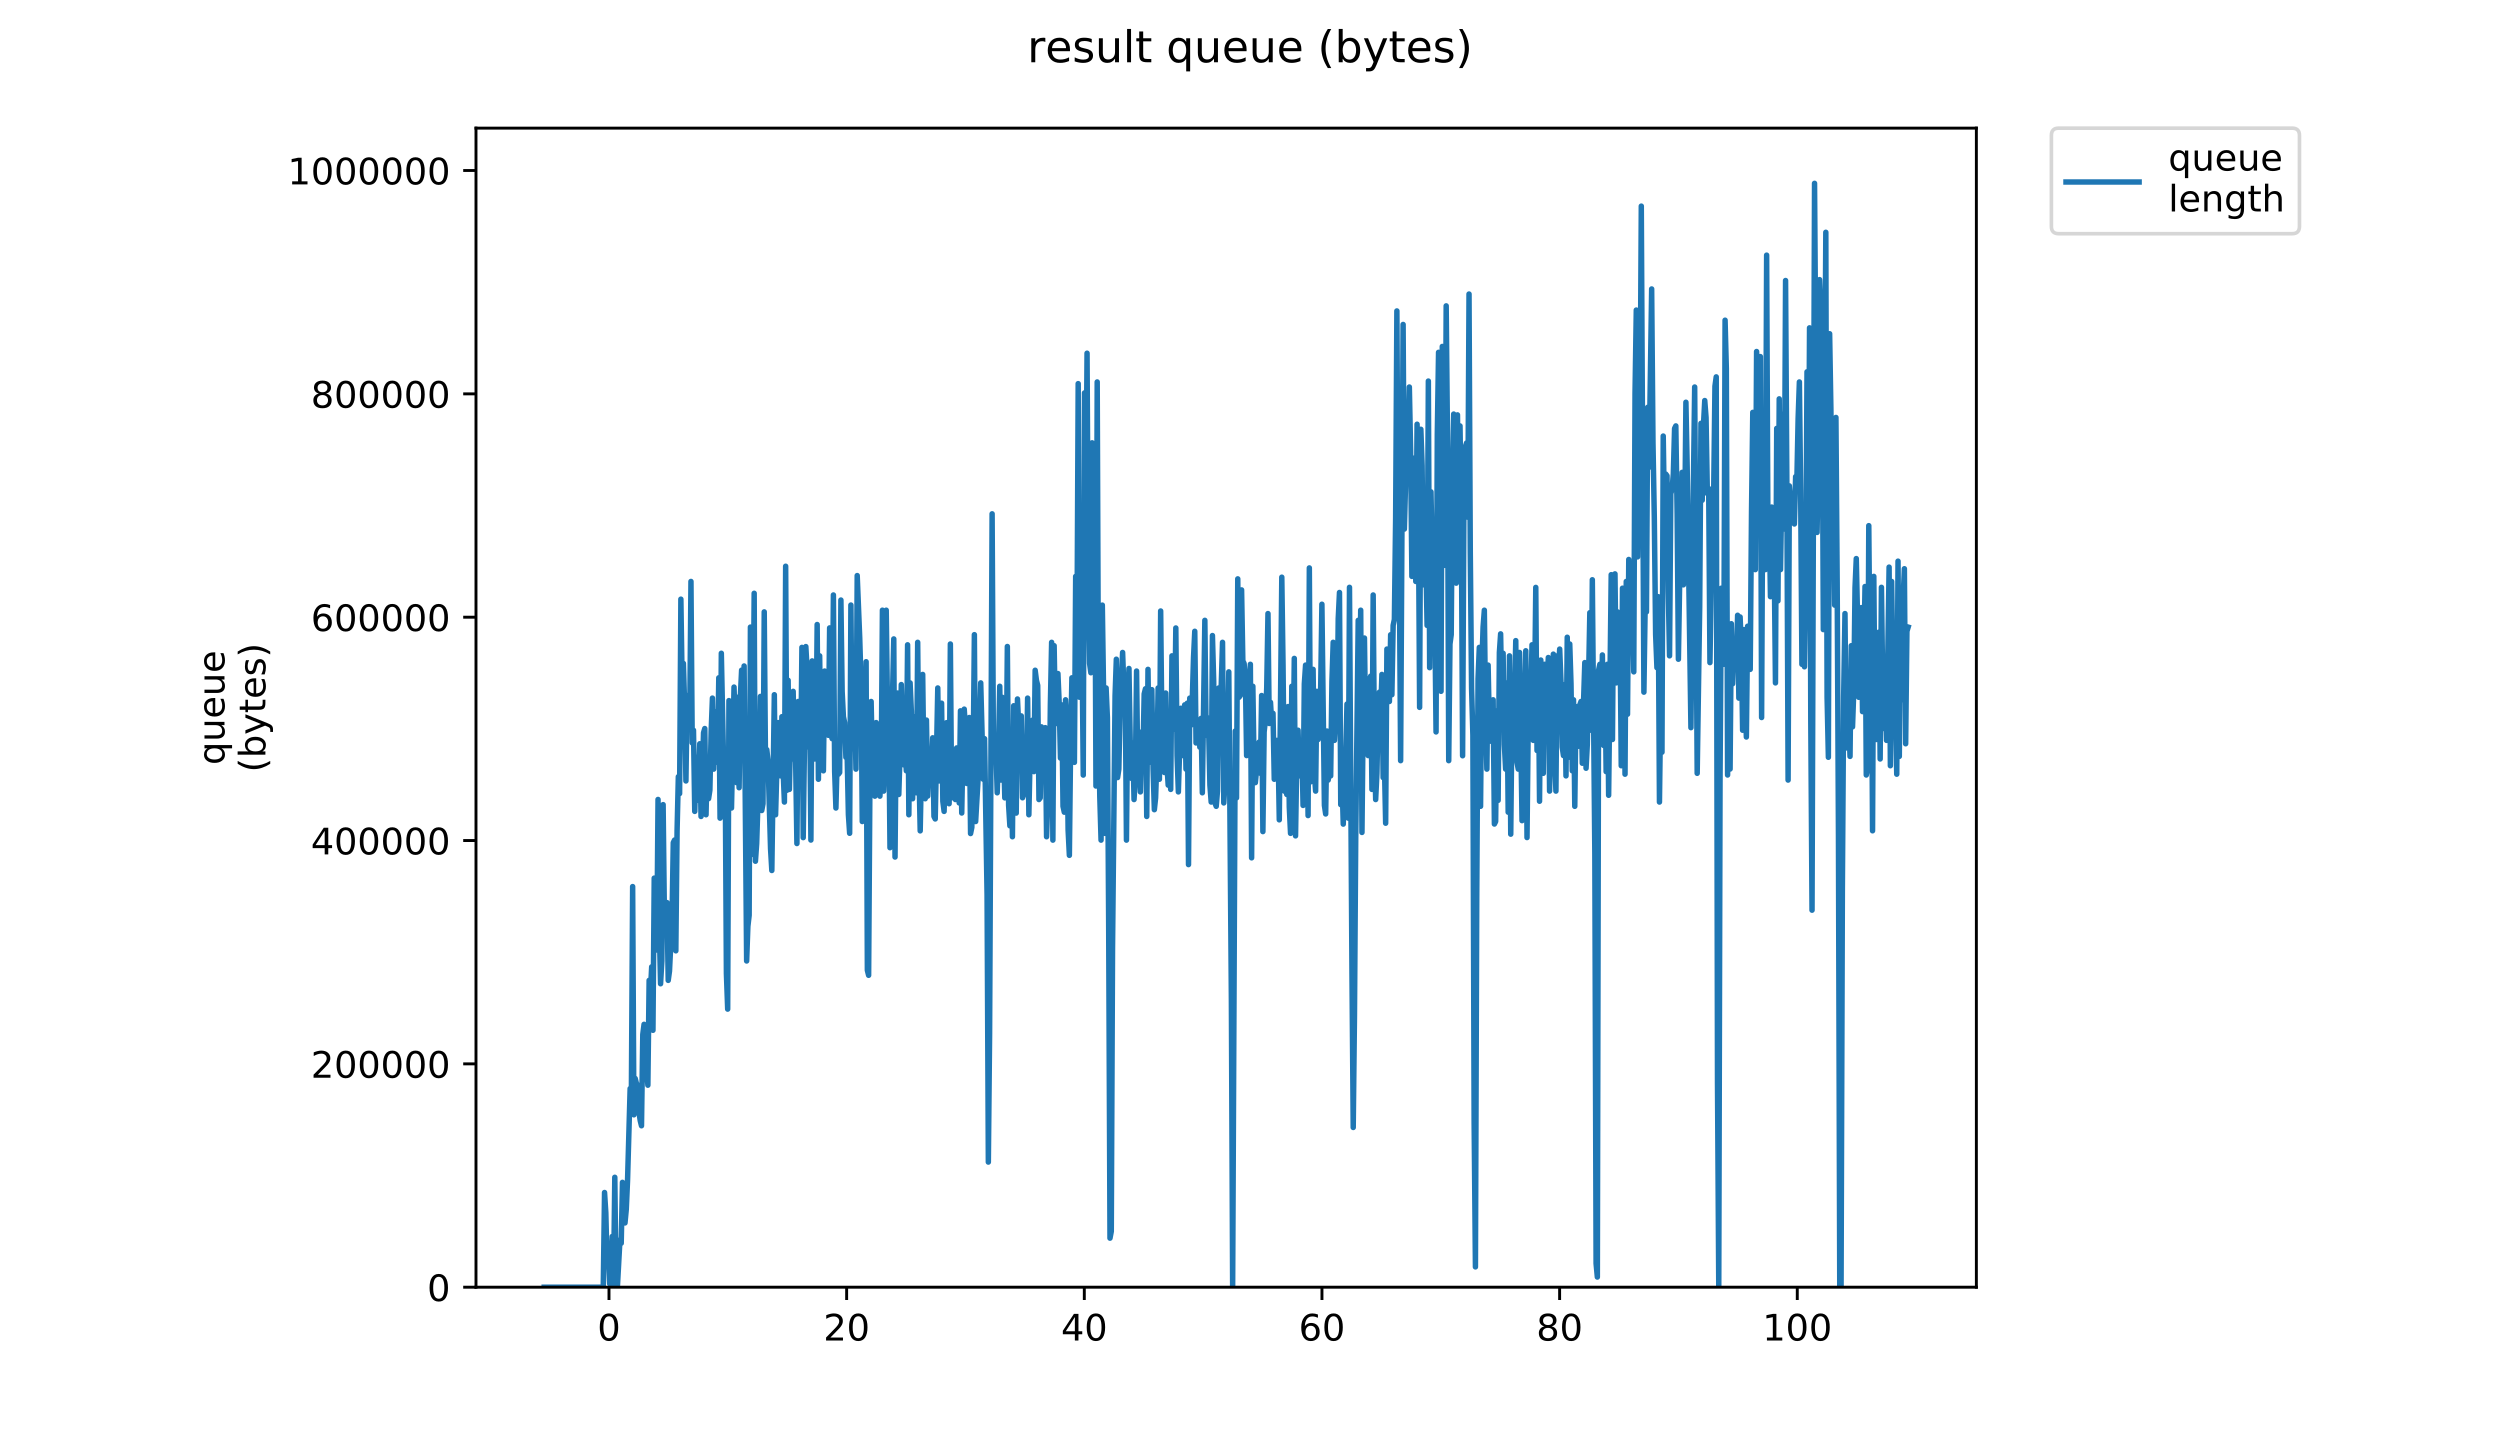 <?xml version="1.0" encoding="utf-8" standalone="no"?>
<!DOCTYPE svg PUBLIC "-//W3C//DTD SVG 1.1//EN"
  "http://www.w3.org/Graphics/SVG/1.1/DTD/svg11.dtd">
<!-- Created with matplotlib (https://matplotlib.org/) -->
<svg height="396pt" version="1.1" viewBox="0 0 684 396" width="684pt" xmlns="http://www.w3.org/2000/svg" xmlns:xlink="http://www.w3.org/1999/xlink">
 <defs>
  <style type="text/css">
*{stroke-linecap:butt;stroke-linejoin:round;}
  </style>
 </defs>
 <g id="figure_1">
  <g id="patch_1">
   <path d="M 0 396 
L 684 396 
L 684 0 
L 0 0 
z
" style="fill:#ffffff;"/>
  </g>
  <g id="axes_1">
   <g id="patch_2">
    <path d="M 130.23 352.174 
L 540.734 352.174 
L 540.734 35.062 
L 130.23 35.062 
z
" style="fill:#ffffff;"/>
   </g>
   <g id="matplotlib.axis_1">
    <g id="xtick_1">
     <g id="line2d_1">
      <defs>
       <path d="M 0 0 
L 0 3.5 
" id="mafcf47f45e" style="stroke:#000000;stroke-width:0.8;"/>
      </defs>
      <g>
       <use style="stroke:#000000;stroke-width:0.8;" x="166.619" xlink:href="#mafcf47f45e" y="352.174"/>
      </g>
     </g>
     <g id="text_1">
      <!-- 0 -->
      <defs>
       <path d="M 31.781 66.406 
Q 24.172 66.406 20.328 58.906 
Q 16.5 51.422 16.5 36.375 
Q 16.5 21.391 20.328 13.891 
Q 24.172 6.391 31.781 6.391 
Q 39.453 6.391 43.281 13.891 
Q 47.125 21.391 47.125 36.375 
Q 47.125 51.422 43.281 58.906 
Q 39.453 66.406 31.781 66.406 
z
M 31.781 74.219 
Q 44.047 74.219 50.516 64.516 
Q 56.984 54.828 56.984 36.375 
Q 56.984 17.969 50.516 8.266 
Q 44.047 -1.422 31.781 -1.422 
Q 19.531 -1.422 13.062 8.266 
Q 6.594 17.969 6.594 36.375 
Q 6.594 54.828 13.062 64.516 
Q 19.531 74.219 31.781 74.219 
z
" id="DejaVuSans-48"/>
      </defs>
      <g transform="translate(163.438 366.773)scale(0.1 -0.1)">
       <use xlink:href="#DejaVuSans-48"/>
      </g>
     </g>
    </g>
    <g id="xtick_2">
     <g id="line2d_2">
      <g>
       <use style="stroke:#000000;stroke-width:0.8;" x="231.642" xlink:href="#mafcf47f45e" y="352.174"/>
      </g>
     </g>
     <g id="text_2">
      <!-- 20 -->
      <defs>
       <path d="M 19.188 8.297 
L 53.609 8.297 
L 53.609 0 
L 7.328 0 
L 7.328 8.297 
Q 12.938 14.109 22.625 23.891 
Q 32.328 33.688 34.812 36.531 
Q 39.547 41.844 41.422 45.531 
Q 43.312 49.219 43.312 52.781 
Q 43.312 58.594 39.234 62.25 
Q 35.156 65.922 28.609 65.922 
Q 23.969 65.922 18.812 64.312 
Q 13.672 62.703 7.812 59.422 
L 7.812 69.391 
Q 13.766 71.781 18.938 73 
Q 24.125 74.219 28.422 74.219 
Q 39.75 74.219 46.484 68.547 
Q 53.219 62.891 53.219 53.422 
Q 53.219 48.922 51.531 44.891 
Q 49.859 40.875 45.406 35.406 
Q 44.188 33.984 37.641 27.219 
Q 31.109 20.453 19.188 8.297 
z
" id="DejaVuSans-50"/>
      </defs>
      <g transform="translate(225.28 366.773)scale(0.1 -0.1)">
       <use xlink:href="#DejaVuSans-50"/>
       <use x="63.623" xlink:href="#DejaVuSans-48"/>
      </g>
     </g>
    </g>
    <g id="xtick_3">
     <g id="line2d_3">
      <g>
       <use style="stroke:#000000;stroke-width:0.8;" x="296.666" xlink:href="#mafcf47f45e" y="352.174"/>
      </g>
     </g>
     <g id="text_3">
      <!-- 40 -->
      <defs>
       <path d="M 37.797 64.312 
L 12.891 25.391 
L 37.797 25.391 
z
M 35.203 72.906 
L 47.609 72.906 
L 47.609 25.391 
L 58.016 25.391 
L 58.016 17.188 
L 47.609 17.188 
L 47.609 0 
L 37.797 0 
L 37.797 17.188 
L 4.891 17.188 
L 4.891 26.703 
z
" id="DejaVuSans-52"/>
      </defs>
      <g transform="translate(290.303 366.773)scale(0.1 -0.1)">
       <use xlink:href="#DejaVuSans-52"/>
       <use x="63.623" xlink:href="#DejaVuSans-48"/>
      </g>
     </g>
    </g>
    <g id="xtick_4">
     <g id="line2d_4">
      <g>
       <use style="stroke:#000000;stroke-width:0.8;" x="361.689" xlink:href="#mafcf47f45e" y="352.174"/>
      </g>
     </g>
     <g id="text_4">
      <!-- 60 -->
      <defs>
       <path d="M 33.016 40.375 
Q 26.375 40.375 22.484 35.828 
Q 18.609 31.297 18.609 23.391 
Q 18.609 15.531 22.484 10.953 
Q 26.375 6.391 33.016 6.391 
Q 39.656 6.391 43.531 10.953 
Q 47.406 15.531 47.406 23.391 
Q 47.406 31.297 43.531 35.828 
Q 39.656 40.375 33.016 40.375 
z
M 52.594 71.297 
L 52.594 62.312 
Q 48.875 64.062 45.094 64.984 
Q 41.312 65.922 37.594 65.922 
Q 27.828 65.922 22.672 59.328 
Q 17.531 52.734 16.797 39.406 
Q 19.672 43.656 24.016 45.922 
Q 28.375 48.188 33.594 48.188 
Q 44.578 48.188 50.953 41.516 
Q 57.328 34.859 57.328 23.391 
Q 57.328 12.156 50.688 5.359 
Q 44.047 -1.422 33.016 -1.422 
Q 20.359 -1.422 13.672 8.266 
Q 6.984 17.969 6.984 36.375 
Q 6.984 53.656 15.188 63.938 
Q 23.391 74.219 37.203 74.219 
Q 40.922 74.219 44.703 73.484 
Q 48.484 72.75 52.594 71.297 
z
" id="DejaVuSans-54"/>
      </defs>
      <g transform="translate(355.326 366.773)scale(0.1 -0.1)">
       <use xlink:href="#DejaVuSans-54"/>
       <use x="63.623" xlink:href="#DejaVuSans-48"/>
      </g>
     </g>
    </g>
    <g id="xtick_5">
     <g id="line2d_5">
      <g>
       <use style="stroke:#000000;stroke-width:0.8;" x="426.712" xlink:href="#mafcf47f45e" y="352.174"/>
      </g>
     </g>
     <g id="text_5">
      <!-- 80 -->
      <defs>
       <path d="M 31.781 34.625 
Q 24.75 34.625 20.719 30.859 
Q 16.703 27.094 16.703 20.516 
Q 16.703 13.922 20.719 10.156 
Q 24.75 6.391 31.781 6.391 
Q 38.812 6.391 42.859 10.172 
Q 46.922 13.969 46.922 20.516 
Q 46.922 27.094 42.891 30.859 
Q 38.875 34.625 31.781 34.625 
z
M 21.922 38.812 
Q 15.578 40.375 12.031 44.719 
Q 8.5 49.078 8.5 55.328 
Q 8.5 64.062 14.719 69.141 
Q 20.953 74.219 31.781 74.219 
Q 42.672 74.219 48.875 69.141 
Q 55.078 64.062 55.078 55.328 
Q 55.078 49.078 51.531 44.719 
Q 48 40.375 41.703 38.812 
Q 48.828 37.156 52.797 32.312 
Q 56.781 27.484 56.781 20.516 
Q 56.781 9.906 50.312 4.234 
Q 43.844 -1.422 31.781 -1.422 
Q 19.734 -1.422 13.25 4.234 
Q 6.781 9.906 6.781 20.516 
Q 6.781 27.484 10.781 32.312 
Q 14.797 37.156 21.922 38.812 
z
M 18.312 54.391 
Q 18.312 48.734 21.844 45.562 
Q 25.391 42.391 31.781 42.391 
Q 38.141 42.391 41.719 45.562 
Q 45.312 48.734 45.312 54.391 
Q 45.312 60.062 41.719 63.234 
Q 38.141 66.406 31.781 66.406 
Q 25.391 66.406 21.844 63.234 
Q 18.312 60.062 18.312 54.391 
z
" id="DejaVuSans-56"/>
      </defs>
      <g transform="translate(420.35 366.773)scale(0.1 -0.1)">
       <use xlink:href="#DejaVuSans-56"/>
       <use x="63.623" xlink:href="#DejaVuSans-48"/>
      </g>
     </g>
    </g>
    <g id="xtick_6">
     <g id="line2d_6">
      <g>
       <use style="stroke:#000000;stroke-width:0.8;" x="491.735" xlink:href="#mafcf47f45e" y="352.174"/>
      </g>
     </g>
     <g id="text_6">
      <!-- 100 -->
      <defs>
       <path d="M 12.406 8.297 
L 28.516 8.297 
L 28.516 63.922 
L 10.984 60.406 
L 10.984 69.391 
L 28.422 72.906 
L 38.281 72.906 
L 38.281 8.297 
L 54.391 8.297 
L 54.391 0 
L 12.406 0 
z
" id="DejaVuSans-49"/>
      </defs>
      <g transform="translate(482.192 366.773)scale(0.1 -0.1)">
       <use xlink:href="#DejaVuSans-49"/>
       <use x="63.623" xlink:href="#DejaVuSans-48"/>
       <use x="127.246" xlink:href="#DejaVuSans-48"/>
      </g>
     </g>
    </g>
   </g>
   <g id="matplotlib.axis_2">
    <g id="ytick_1">
     <g id="line2d_7">
      <defs>
       <path d="M 0 0 
L -3.5 0 
" id="m281343044e" style="stroke:#000000;stroke-width:0.8;"/>
      </defs>
      <g>
       <use style="stroke:#000000;stroke-width:0.8;" x="130.23" xlink:href="#m281343044e" y="352.174"/>
      </g>
     </g>
     <g id="text_7">
      <!-- 0 -->
      <g transform="translate(116.868 355.973)scale(0.1 -0.1)">
       <use xlink:href="#DejaVuSans-48"/>
      </g>
     </g>
    </g>
    <g id="ytick_2">
     <g id="line2d_8">
      <g>
       <use style="stroke:#000000;stroke-width:0.8;" x="130.23" xlink:href="#m281343044e" y="291.069"/>
      </g>
     </g>
     <g id="text_8">
      <!-- 200000 -->
      <g transform="translate(85.055 294.869)scale(0.1 -0.1)">
       <use xlink:href="#DejaVuSans-50"/>
       <use x="63.623" xlink:href="#DejaVuSans-48"/>
       <use x="127.246" xlink:href="#DejaVuSans-48"/>
       <use x="190.869" xlink:href="#DejaVuSans-48"/>
       <use x="254.492" xlink:href="#DejaVuSans-48"/>
       <use x="318.115" xlink:href="#DejaVuSans-48"/>
      </g>
     </g>
    </g>
    <g id="ytick_3">
     <g id="line2d_9">
      <g>
       <use style="stroke:#000000;stroke-width:0.8;" x="130.23" xlink:href="#m281343044e" y="229.965"/>
      </g>
     </g>
     <g id="text_9">
      <!-- 400000 -->
      <g transform="translate(85.055 233.764)scale(0.1 -0.1)">
       <use xlink:href="#DejaVuSans-52"/>
       <use x="63.623" xlink:href="#DejaVuSans-48"/>
       <use x="127.246" xlink:href="#DejaVuSans-48"/>
       <use x="190.869" xlink:href="#DejaVuSans-48"/>
       <use x="254.492" xlink:href="#DejaVuSans-48"/>
       <use x="318.115" xlink:href="#DejaVuSans-48"/>
      </g>
     </g>
    </g>
    <g id="ytick_4">
     <g id="line2d_10">
      <g>
       <use style="stroke:#000000;stroke-width:0.8;" x="130.23" xlink:href="#m281343044e" y="168.86"/>
      </g>
     </g>
     <g id="text_10">
      <!-- 600000 -->
      <g transform="translate(85.055 172.659)scale(0.1 -0.1)">
       <use xlink:href="#DejaVuSans-54"/>
       <use x="63.623" xlink:href="#DejaVuSans-48"/>
       <use x="127.246" xlink:href="#DejaVuSans-48"/>
       <use x="190.869" xlink:href="#DejaVuSans-48"/>
       <use x="254.492" xlink:href="#DejaVuSans-48"/>
       <use x="318.115" xlink:href="#DejaVuSans-48"/>
      </g>
     </g>
    </g>
    <g id="ytick_5">
     <g id="line2d_11">
      <g>
       <use style="stroke:#000000;stroke-width:0.8;" x="130.23" xlink:href="#m281343044e" y="107.755"/>
      </g>
     </g>
     <g id="text_11">
      <!-- 800000 -->
      <g transform="translate(85.055 111.554)scale(0.1 -0.1)">
       <use xlink:href="#DejaVuSans-56"/>
       <use x="63.623" xlink:href="#DejaVuSans-48"/>
       <use x="127.246" xlink:href="#DejaVuSans-48"/>
       <use x="190.869" xlink:href="#DejaVuSans-48"/>
       <use x="254.492" xlink:href="#DejaVuSans-48"/>
       <use x="318.115" xlink:href="#DejaVuSans-48"/>
      </g>
     </g>
    </g>
    <g id="ytick_6">
     <g id="line2d_12">
      <g>
       <use style="stroke:#000000;stroke-width:0.8;" x="130.23" xlink:href="#m281343044e" y="46.65"/>
      </g>
     </g>
     <g id="text_12">
      <!-- 1000000 -->
      <g transform="translate(78.693 50.449)scale(0.1 -0.1)">
       <use xlink:href="#DejaVuSans-49"/>
       <use x="63.623" xlink:href="#DejaVuSans-48"/>
       <use x="127.246" xlink:href="#DejaVuSans-48"/>
       <use x="190.869" xlink:href="#DejaVuSans-48"/>
       <use x="254.492" xlink:href="#DejaVuSans-48"/>
       <use x="318.115" xlink:href="#DejaVuSans-48"/>
       <use x="381.738" xlink:href="#DejaVuSans-48"/>
      </g>
     </g>
    </g>
    <g id="text_13">
     <!-- queue -->
     <defs>
      <path d="M 14.797 27.297 
Q 14.797 17.391 18.875 11.75 
Q 22.953 6.109 30.078 6.109 
Q 37.203 6.109 41.297 11.75 
Q 45.406 17.391 45.406 27.297 
Q 45.406 37.203 41.297 42.844 
Q 37.203 48.484 30.078 48.484 
Q 22.953 48.484 18.875 42.844 
Q 14.797 37.203 14.797 27.297 
z
M 45.406 8.203 
Q 42.578 3.328 38.25 0.953 
Q 33.938 -1.422 27.875 -1.422 
Q 17.969 -1.422 11.734 6.484 
Q 5.516 14.406 5.516 27.297 
Q 5.516 40.188 11.734 48.094 
Q 17.969 56 27.875 56 
Q 33.938 56 38.25 53.625 
Q 42.578 51.266 45.406 46.391 
L 45.406 54.688 
L 54.391 54.688 
L 54.391 -20.797 
L 45.406 -20.797 
z
" id="DejaVuSans-113"/>
      <path d="M 8.5 21.578 
L 8.5 54.688 
L 17.484 54.688 
L 17.484 21.922 
Q 17.484 14.156 20.5 10.266 
Q 23.531 6.391 29.594 6.391 
Q 36.859 6.391 41.078 11.031 
Q 45.312 15.672 45.312 23.688 
L 45.312 54.688 
L 54.297 54.688 
L 54.297 0 
L 45.312 0 
L 45.312 8.406 
Q 42.047 3.422 37.719 1 
Q 33.406 -1.422 27.688 -1.422 
Q 18.266 -1.422 13.375 4.438 
Q 8.5 10.297 8.5 21.578 
z
M 31.109 56 
z
" id="DejaVuSans-117"/>
      <path d="M 56.203 29.594 
L 56.203 25.203 
L 14.891 25.203 
Q 15.484 15.922 20.484 11.062 
Q 25.484 6.203 34.422 6.203 
Q 39.594 6.203 44.453 7.469 
Q 49.312 8.734 54.109 11.281 
L 54.109 2.781 
Q 49.266 0.734 44.188 -0.344 
Q 39.109 -1.422 33.891 -1.422 
Q 20.797 -1.422 13.156 6.188 
Q 5.516 13.812 5.516 26.812 
Q 5.516 40.234 12.766 48.109 
Q 20.016 56 32.328 56 
Q 43.359 56 49.781 48.891 
Q 56.203 41.797 56.203 29.594 
z
M 47.219 32.234 
Q 47.125 39.594 43.094 43.984 
Q 39.062 48.391 32.422 48.391 
Q 24.906 48.391 20.391 44.141 
Q 15.875 39.891 15.188 32.172 
z
" id="DejaVuSans-101"/>
     </defs>
     <g transform="translate(61.415 209.283)rotate(-90)scale(0.1 -0.1)">
      <use xlink:href="#DejaVuSans-113"/>
      <use x="63.477" xlink:href="#DejaVuSans-117"/>
      <use x="126.855" xlink:href="#DejaVuSans-101"/>
      <use x="188.379" xlink:href="#DejaVuSans-117"/>
      <use x="251.758" xlink:href="#DejaVuSans-101"/>
     </g>
     <!-- (bytes) -->
     <defs>
      <path d="M 31 75.875 
Q 24.469 64.656 21.281 53.656 
Q 18.109 42.672 18.109 31.391 
Q 18.109 20.125 21.312 9.062 
Q 24.516 -2 31 -13.188 
L 23.188 -13.188 
Q 15.875 -1.703 12.234 9.375 
Q 8.594 20.453 8.594 31.391 
Q 8.594 42.281 12.203 53.312 
Q 15.828 64.359 23.188 75.875 
z
" id="DejaVuSans-40"/>
      <path d="M 48.688 27.297 
Q 48.688 37.203 44.609 42.844 
Q 40.531 48.484 33.406 48.484 
Q 26.266 48.484 22.188 42.844 
Q 18.109 37.203 18.109 27.297 
Q 18.109 17.391 22.188 11.75 
Q 26.266 6.109 33.406 6.109 
Q 40.531 6.109 44.609 11.75 
Q 48.688 17.391 48.688 27.297 
z
M 18.109 46.391 
Q 20.953 51.266 25.266 53.625 
Q 29.594 56 35.594 56 
Q 45.562 56 51.781 48.094 
Q 58.016 40.188 58.016 27.297 
Q 58.016 14.406 51.781 6.484 
Q 45.562 -1.422 35.594 -1.422 
Q 29.594 -1.422 25.266 0.953 
Q 20.953 3.328 18.109 8.203 
L 18.109 0 
L 9.078 0 
L 9.078 75.984 
L 18.109 75.984 
z
" id="DejaVuSans-98"/>
      <path d="M 32.172 -5.078 
Q 28.375 -14.844 24.75 -17.812 
Q 21.141 -20.797 15.094 -20.797 
L 7.906 -20.797 
L 7.906 -13.281 
L 13.188 -13.281 
Q 16.891 -13.281 18.938 -11.516 
Q 21 -9.766 23.484 -3.219 
L 25.094 0.875 
L 2.984 54.688 
L 12.5 54.688 
L 29.594 11.922 
L 46.688 54.688 
L 56.203 54.688 
z
" id="DejaVuSans-121"/>
      <path d="M 18.312 70.219 
L 18.312 54.688 
L 36.812 54.688 
L 36.812 47.703 
L 18.312 47.703 
L 18.312 18.016 
Q 18.312 11.328 20.141 9.422 
Q 21.969 7.516 27.594 7.516 
L 36.812 7.516 
L 36.812 0 
L 27.594 0 
Q 17.188 0 13.234 3.875 
Q 9.281 7.766 9.281 18.016 
L 9.281 47.703 
L 2.688 47.703 
L 2.688 54.688 
L 9.281 54.688 
L 9.281 70.219 
z
" id="DejaVuSans-116"/>
      <path d="M 44.281 53.078 
L 44.281 44.578 
Q 40.484 46.531 36.375 47.5 
Q 32.281 48.484 27.875 48.484 
Q 21.188 48.484 17.844 46.438 
Q 14.5 44.391 14.5 40.281 
Q 14.5 37.156 16.891 35.375 
Q 19.281 33.594 26.516 31.984 
L 29.594 31.297 
Q 39.156 29.25 43.188 25.516 
Q 47.219 21.781 47.219 15.094 
Q 47.219 7.469 41.188 3.016 
Q 35.156 -1.422 24.609 -1.422 
Q 20.219 -1.422 15.453 -0.562 
Q 10.688 0.297 5.422 2 
L 5.422 11.281 
Q 10.406 8.688 15.234 7.391 
Q 20.062 6.109 24.812 6.109 
Q 31.156 6.109 34.562 8.281 
Q 37.984 10.453 37.984 14.406 
Q 37.984 18.062 35.516 20.016 
Q 33.062 21.969 24.703 23.781 
L 21.578 24.516 
Q 13.234 26.266 9.516 29.906 
Q 5.812 33.547 5.812 39.891 
Q 5.812 47.609 11.281 51.797 
Q 16.75 56 26.812 56 
Q 31.781 56 36.172 55.266 
Q 40.578 54.547 44.281 53.078 
z
" id="DejaVuSans-115"/>
      <path d="M 8.016 75.875 
L 15.828 75.875 
Q 23.141 64.359 26.781 53.312 
Q 30.422 42.281 30.422 31.391 
Q 30.422 20.453 26.781 9.375 
Q 23.141 -1.703 15.828 -13.188 
L 8.016 -13.188 
Q 14.5 -2 17.703 9.062 
Q 20.906 20.125 20.906 31.391 
Q 20.906 42.672 17.703 53.656 
Q 14.5 64.656 8.016 75.875 
z
" id="DejaVuSans-41"/>
     </defs>
     <g transform="translate(72.613 211.295)rotate(-90)scale(0.1 -0.1)">
      <use xlink:href="#DejaVuSans-40"/>
      <use x="39.014" xlink:href="#DejaVuSans-98"/>
      <use x="102.49" xlink:href="#DejaVuSans-121"/>
      <use x="161.67" xlink:href="#DejaVuSans-116"/>
      <use x="200.879" xlink:href="#DejaVuSans-101"/>
      <use x="262.402" xlink:href="#DejaVuSans-115"/>
      <use x="314.502" xlink:href="#DejaVuSans-41"/>
     </g>
    </g>
   </g>
   <g id="line2d_13">
    <path clip-path="url(#p0d0fc63547)" d="M 148.889 352.174 
L 165.052 352.174 
L 165.403 326.271 
L 165.753 331.821 
L 166.104 346.161 
L 166.456 343.385 
L 166.806 351.249 
L 167.152 346.623 
L 167.502 338.297 
L 167.853 352.174 
L 168.206 322.108 
L 168.559 352.174 
L 168.914 352.174 
L 169.62 339.222 
L 169.965 340.148 
L 170.307 323.495 
L 170.652 333.209 
L 170.997 334.597 
L 171.348 330.9 
L 171.695 323.013 
L 172.404 297.834 
L 172.751 297.834 
L 173.092 242.568 
L 173.433 305.014 
L 173.779 295.058 
L 174.123 296.446 
L 174.474 296.909 
L 174.822 304.307 
L 175.169 306.622 
L 175.512 308.01 
L 175.866 283.033 
L 176.216 280.256 
L 176.563 284.419 
L 176.909 292.283 
L 177.259 296.909 
L 177.603 268.23 
L 177.948 271.468 
L 178.298 264.529 
L 178.649 281.886 
L 178.995 240.255 
L 179.345 259.22 
L 179.692 259.925 
L 180.037 218.735 
L 180.387 253.89 
L 180.73 269.155 
L 181.081 262.921 
L 181.431 220.149 
L 181.779 250.432 
L 182.133 250.432 
L 182.481 246.952 
L 182.825 268.23 
L 183.173 265.696 
L 183.862 251.357 
L 184.208 230.541 
L 184.56 229.837 
L 184.906 260.145 
L 185.249 227.303 
L 185.594 212.501 
L 185.938 217.127 
L 186.285 163.932 
L 186.63 186.598 
L 186.976 181.51 
L 187.321 193.074 
L 187.668 213.669 
L 188.016 190.298 
L 188.358 198.404 
L 188.703 197.479 
L 189.047 159.086 
L 189.391 203.254 
L 189.737 199.792 
L 190.082 221.995 
L 190.424 207.193 
L 190.769 218.977 
L 191.113 215.056 
L 191.455 203.492 
L 191.802 223.382 
L 192.485 200.496 
L 192.826 199.329 
L 193.17 222.92 
L 193.514 207.193 
L 193.865 218.515 
L 194.221 216.202 
L 194.576 200.012 
L 194.92 191.003 
L 195.267 210.431 
L 195.614 195.629 
L 195.96 194.703 
L 196.308 208.58 
L 196.66 185.452 
L 197.007 223.845 
L 197.355 178.734 
L 198.058 212.722 
L 198.399 207.655 
L 198.744 266.401 
L 199.092 276.093 
L 199.439 191.686 
L 199.787 193.778 
L 200.137 221.07 
L 200.831 187.986 
L 201.188 199.329 
L 201.532 214.131 
L 201.877 190.761 
L 202.218 215.519 
L 202.561 190.54 
L 202.902 183.36 
L 203.244 194.924 
L 203.587 182.214 
L 204.28 262.921 
L 204.621 253.449 
L 204.967 250.432 
L 205.314 171.575 
L 205.656 233.779 
L 206.002 205.1 
L 206.343 162.324 
L 206.685 235.63 
L 207.028 230.786 
L 207.377 219.44 
L 207.72 212.281 
L 208.062 190.54 
L 208.408 221.753 
L 208.751 219.902 
L 209.094 167.412 
L 209.439 208.338 
L 209.786 205.1 
L 210.129 208.118 
L 210.819 232.171 
L 211.171 238.163 
L 211.856 190.078 
L 212.201 222.92 
L 212.898 197.699 
L 213.24 211.356 
L 213.582 212.281 
L 213.925 196.091 
L 214.267 210.893 
L 214.613 219.44 
L 214.953 154.923 
L 215.294 216.223 
L 215.635 186.135 
L 215.977 215.981 
L 216.319 199.329 
L 216.66 198.866 
L 217.01 189.153 
L 217.351 206.268 
L 217.692 208.58 
L 218.033 230.786 
L 218.374 191.928 
L 218.715 210.651 
L 219.062 209.263 
L 219.404 177.126 
L 219.757 229.175 
L 220.476 176.905 
L 220.834 183.36 
L 221.174 204.417 
L 221.517 191.465 
L 221.861 229.837 
L 222.205 180.827 
L 222.546 187.523 
L 222.892 207.655 
L 223.233 205.584 
L 223.575 170.871 
L 223.917 213.206 
L 224.258 179.439 
L 224.599 206.73 
L 224.94 199.329 
L 225.28 210.893 
L 225.622 183.602 
L 225.962 188.228 
L 226.303 197.016 
L 226.645 201.179 
L 226.986 171.796 
L 227.329 200.959 
L 227.678 202.104 
L 228.019 162.787 
L 228.36 211.114 
L 228.705 221.07 
L 229.046 207.655 
L 229.388 211.818 
L 229.729 211.356 
L 230.071 164.174 
L 230.413 189.153 
L 230.755 196.091 
L 231.095 197.721 
L 231.438 207.193 
L 231.78 206.488 
L 232.121 222.92 
L 232.463 227.987 
L 232.805 165.541 
L 233.154 204.417 
L 233.499 204.88 
L 233.842 191.223 
L 234.186 210.431 
L 234.532 157.478 
L 235.221 174.571 
L 235.569 186.377 
L 235.917 224.77 
L 236.267 189.153 
L 236.618 219.219 
L 236.968 181.047 
L 237.309 265.454 
L 237.655 266.842 
L 238 215.277 
L 238.342 191.928 
L 238.683 208.58 
L 239.027 217.369 
L 239.37 217.832 
L 239.714 197.699 
L 240.057 216.444 
L 240.4 207.655 
L 240.744 217.832 
L 241.086 211.818 
L 241.428 166.95 
L 241.776 216.444 
L 242.121 207.413 
L 242.469 166.95 
L 242.813 193.778 
L 243.157 196.312 
L 243.499 231.929 
L 243.844 216.664 
L 244.193 190.078 
L 244.536 174.813 
L 244.88 234.484 
L 245.222 197.479 
L 245.566 189.615 
L 245.909 217.369 
L 246.253 206.268 
L 246.597 187.299 
L 246.942 200.717 
L 247.287 209.263 
L 247.63 204.88 
L 247.971 210.893 
L 248.315 176.421 
L 248.66 222.92 
L 249.004 186.84 
L 249.348 194.703 
L 249.692 218.536 
L 250.041 196.091 
L 250.39 214.131 
L 250.733 216.906 
L 251.076 175.738 
L 251.419 210.651 
L 251.766 227.325 
L 252.107 210.189 
L 252.448 184.527 
L 252.791 212.281 
L 253.132 218.536 
L 253.474 197.016 
L 253.815 217.81 
L 254.156 208.58 
L 254.498 213.206 
L 254.841 211.356 
L 255.186 201.862 
L 255.531 223.382 
L 255.879 224.065 
L 256.574 188.228 
L 256.92 213.669 
L 257.27 211.818 
L 257.613 192.391 
L 257.959 219.219 
L 258.306 221.995 
L 258.991 197.721 
L 259.677 219.902 
L 260.019 176.201 
L 260.36 218.294 
L 260.702 207.655 
L 261.05 208.092 
L 261.391 218.757 
L 261.739 204.638 
L 262.087 207.897 
L 262.437 219.682 
L 262.785 194.483 
L 263.129 222.436 
L 263.472 204.175 
L 263.815 194.02 
L 264.159 199.329 
L 264.501 214.352 
L 264.846 211.598 
L 265.201 196.312 
L 265.546 228.057 
L 265.889 226.378 
L 266.241 209.043 
L 266.588 173.646 
L 266.935 224.77 
L 267.626 212.743 
L 268.326 186.84 
L 269.024 213.206 
L 269.37 202.104 
L 270.064 244.881 
L 270.411 317.944 
L 270.753 282.79 
L 271.442 140.584 
L 271.794 203.713 
L 272.141 201.884 
L 272.488 204.88 
L 272.837 216.906 
L 273.18 205.342 
L 273.533 187.765 
L 273.877 213.427 
L 274.225 190.782 
L 274.911 218.294 
L 275.256 216.686 
L 275.609 176.884 
L 275.957 220.365 
L 276.3 225.937 
L 276.646 200.233 
L 276.996 228.933 
L 277.346 193.095 
L 278.037 222.457 
L 278.379 191.245 
L 278.727 198.625 
L 279.079 202.104 
L 279.42 195.871 
L 279.763 218.272 
L 280.109 217.369 
L 280.456 206.73 
L 280.805 214.118 
L 281.154 191.003 
L 281.496 222.92 
L 281.839 206.73 
L 282.188 202.567 
L 282.53 197.016 
L 282.877 211.114 
L 283.22 183.381 
L 283.568 186.135 
L 283.912 187.523 
L 284.258 218.757 
L 284.602 218.294 
L 284.946 198.866 
L 285.293 209.747 
L 285.64 207.655 
L 285.994 199.087 
L 286.341 228.933 
L 286.689 218.294 
L 287.033 222.699 
L 287.378 192.853 
L 287.723 175.738 
L 288.066 229.858 
L 288.413 176.662 
L 288.755 196.554 
L 289.1 197.941 
L 289.449 184.285 
L 289.792 192.391 
L 290.147 207.413 
L 290.493 192.853 
L 290.84 220.607 
L 291.191 222.215 
L 291.539 191.465 
L 291.887 197.479 
L 292.234 227.083 
L 292.58 234.021 
L 292.924 203.713 
L 293.269 185.452 
L 293.957 208.58 
L 294.302 157.698 
L 294.644 177.126 
L 294.992 104.966 
L 295.338 190.761 
L 295.685 141.046 
L 296.378 212.06 
L 296.725 107.5 
L 297.07 143.359 
L 297.417 96.64 
L 297.773 161.399 
L 298.114 181.531 
L 298.46 184.064 
L 298.809 121.156 
L 299.152 130.407 
L 299.501 132.72 
L 299.852 215.056 
L 300.195 104.504 
L 300.551 195.166 
L 300.902 218.052 
L 301.247 229.858 
L 301.595 165.562 
L 301.941 189.373 
L 302.287 228.008 
L 302.632 188.228 
L 302.982 196.333 
L 303.335 253.428 
L 303.693 338.76 
L 304.048 336.91 
L 304.389 259.441 
L 305.083 190.298 
L 305.427 180.364 
L 305.769 212.743 
L 306.114 210.431 
L 306.462 193.999 
L 307.147 178.514 
L 307.494 188.228 
L 307.847 187.299 
L 308.196 229.858 
L 308.54 193.778 
L 308.883 182.897 
L 309.236 203.492 
L 309.582 212.964 
L 309.93 203.254 
L 310.272 218.757 
L 310.62 212.964 
L 310.966 183.602 
L 311.313 212.964 
L 311.662 200.254 
L 312.009 216.664 
L 312.353 202.567 
L 312.698 207.193 
L 313.048 189.857 
L 313.4 188.448 
L 313.745 223.382 
L 314.09 183.139 
L 314.445 208.58 
L 314.789 202.567 
L 315.138 188.69 
L 315.486 210.431 
L 315.83 221.532 
L 316.174 218.294 
L 316.521 207.876 
L 316.864 188.228 
L 317.212 213.206 
L 317.557 167.17 
L 317.9 199.792 
L 318.243 208.801 
L 318.585 211.356 
L 318.931 189.615 
L 319.274 209.505 
L 319.616 214.814 
L 319.959 199.329 
L 320.301 215.981 
L 320.645 179.439 
L 321.007 196.312 
L 321.354 199.55 
L 321.702 171.817 
L 322.052 206.73 
L 322.4 216.664 
L 323.093 193.778 
L 323.44 206.73 
L 324.135 192.853 
L 324.485 210.431 
L 324.833 192.391 
L 325.176 236.555 
L 325.52 191.003 
L 325.861 198.404 
L 326.205 191.465 
L 326.547 179.901 
L 326.888 172.721 
L 327.235 203.272 
L 327.582 199.792 
L 327.927 197.479 
L 328.27 204.417 
L 328.612 196.554 
L 328.959 216.906 
L 329.645 169.725 
L 329.99 201.179 
L 330.334 196.333 
L 330.679 199.087 
L 331.033 214.814 
L 331.378 219.44 
L 331.722 173.888 
L 332.066 186.377 
L 332.409 219.682 
L 332.756 220.607 
L 333.102 216.444 
L 333.448 188.228 
L 333.792 194.703 
L 334.136 187.299 
L 334.482 175.738 
L 334.826 219.682 
L 335.855 202.567 
L 336.198 183.822 
L 336.905 273.56 
L 337.251 352.174 
L 337.962 200.012 
L 338.309 218.294 
L 338.652 158.381 
L 338.999 190.782 
L 339.343 190.298 
L 339.698 161.399 
L 340.04 180.827 
L 340.383 181.51 
L 340.727 184.99 
L 341.071 206.73 
L 341.413 197.479 
L 341.754 193.074 
L 342.098 181.752 
L 342.439 234.704 
L 342.781 187.765 
L 343.123 209.968 
L 343.464 214.131 
L 343.811 210.431 
L 344.154 209.505 
L 344.497 203.03 
L 344.838 211.576 
L 345.181 190.298 
L 345.525 227.524 
L 345.868 200.254 
L 346.223 197.016 
L 346.574 188.228 
L 346.917 167.875 
L 347.258 197.941 
L 347.606 192.149 
L 347.951 197.941 
L 348.294 195.166 
L 348.637 213.206 
L 348.981 210.893 
L 349.324 202.567 
L 349.667 204.417 
L 350.012 224.307 
L 350.699 157.919 
L 351.042 182.214 
L 351.385 216.444 
L 351.727 215.739 
L 352.068 217.369 
L 352.409 193.316 
L 352.75 220.828 
L 353.092 228.008 
L 353.434 187.765 
L 353.776 209.726 
L 354.118 180.143 
L 354.459 228.691 
L 354.802 207.897 
L 355.149 199.792 
L 355.492 212.281 
L 356.177 204.175 
L 356.519 220.365 
L 356.862 187.082 
L 357.204 181.972 
L 357.548 195.629 
L 357.891 223.14 
L 358.234 155.387 
L 358.577 213.91 
L 358.92 183.822 
L 359.265 183.139 
L 359.609 211.576 
L 359.952 216.444 
L 360.3 189.153 
L 360.642 202.325 
L 360.985 200.717 
L 361.328 188.69 
L 361.671 165.32 
L 362.358 220.365 
L 362.702 222.699 
L 363.044 200.012 
L 363.387 213.427 
L 363.729 211.356 
L 364.072 212.281 
L 364.416 186.377 
L 364.759 175.738 
L 365.102 202.567 
L 365.445 196.554 
L 365.796 199.571 
L 366.138 169.262 
L 366.483 162.103 
L 366.827 220.149 
L 367.173 213.669 
L 367.514 225.475 
L 367.855 212.743 
L 368.196 206.047 
L 368.536 192.633 
L 368.878 223.845 
L 369.219 160.694 
L 369.902 266.6 
L 370.242 308.473 
L 370.583 277.943 
L 370.924 229.374 
L 371.605 169.725 
L 371.946 193.074 
L 372.287 166.95 
L 372.632 227.753 
L 372.974 194.703 
L 373.315 174.571 
L 373.656 201.4 
L 373.997 185.694 
L 374.337 206.73 
L 374.678 191.003 
L 375.018 184.99 
L 375.359 215.981 
L 375.699 162.787 
L 376.039 203.713 
L 376.381 218.757 
L 376.722 211.598 
L 377.065 195.166 
L 377.406 189.373 
L 377.747 195.629 
L 378.088 184.527 
L 378.428 212.743 
L 378.769 208.801 
L 379.113 225.233 
L 379.456 177.589 
L 380.139 191.928 
L 380.479 173.667 
L 380.82 190.078 
L 381.161 171.113 
L 381.501 169.483 
L 381.842 141.971 
L 382.184 85.076 
L 382.527 148.91 
L 382.869 158.623 
L 383.21 208.118 
L 383.892 88.776 
L 384.233 144.75 
L 384.914 118.843 
L 385.255 122.081 
L 385.596 105.891 
L 385.939 123.006 
L 386.292 157.698 
L 387.003 125.319 
L 387.357 159.086 
L 387.711 116.068 
L 388.065 139.658 
L 388.406 193.536 
L 388.746 117.455 
L 389.087 127.39 
L 389.43 160.011 
L 389.771 140.121 
L 390.112 152.61 
L 390.452 171.113 
L 390.797 104.262 
L 391.152 182.677 
L 391.511 134.57 
L 391.869 152.368 
L 392.21 163.712 
L 392.555 168.117 
L 392.903 200.254 
L 393.244 118.843 
L 393.587 96.398 
L 393.928 154.681 
L 394.268 189.14 
L 394.611 94.79 
L 394.965 98.711 
L 395.323 154.681 
L 395.676 83.688 
L 396.02 118.38 
L 396.37 208.118 
L 396.711 176.201 
L 397.052 173.646 
L 397.392 129.945 
L 397.732 113.292 
L 398.073 147.522 
L 398.423 159.549 
L 398.766 113.513 
L 399.115 153.073 
L 399.458 116.53 
L 399.808 140.584 
L 400.167 206.779 
L 400.526 137.104 
L 400.886 122.323 
L 401.246 121.205 
L 401.586 141.509 
L 401.927 80.45 
L 402.27 151.051 
L 402.622 188.276 
L 402.98 201.179 
L 403.325 307.085 
L 403.678 346.623 
L 404.037 245.343 
L 404.397 185.694 
L 404.738 177.126 
L 405.08 220.607 
L 405.428 182.214 
L 405.771 171.575 
L 406.116 166.95 
L 406.46 195.849 
L 406.804 210.431 
L 407.148 181.972 
L 407.492 199.087 
L 407.836 202.788 
L 408.18 194.461 
L 408.52 191.465 
L 408.866 225.453 
L 409.207 224.77 
L 409.548 194.461 
L 409.889 218.977 
L 410.229 178.514 
L 410.57 173.426 
L 410.911 192.611 
L 411.252 178.734 
L 411.595 203.734 
L 411.94 210.431 
L 412.287 186.84 
L 412.637 222.215 
L 412.99 179.439 
L 413.338 228.229 
L 413.686 195.387 
L 414.033 207.413 
L 414.714 175.276 
L 415.056 208.58 
L 415.4 210.431 
L 415.745 178.514 
L 416.427 224.529 
L 416.768 190.078 
L 417.109 195.629 
L 417.449 178.051 
L 417.79 229.154 
L 418.131 197.016 
L 418.474 197.699 
L 418.817 190.298 
L 419.16 176.421 
L 419.503 202.567 
L 419.845 191.465 
L 420.188 160.716 
L 420.53 205.342 
L 420.872 180.827 
L 421.216 219.219 
L 421.56 180.585 
L 422.248 211.576 
L 422.591 181.752 
L 422.935 202.325 
L 423.278 187.299 
L 423.62 179.901 
L 423.963 216.444 
L 424.306 196.554 
L 424.65 203.713 
L 424.994 178.976 
L 425.349 207.413 
L 425.701 216.444 
L 426.048 179.439 
L 426.39 183.602 
L 426.732 177.589 
L 427.076 186.377 
L 427.42 204.417 
L 427.765 206.73 
L 428.107 187.299 
L 428.453 212.281 
L 428.797 174.351 
L 429.141 207.193 
L 429.483 176.201 
L 429.828 187.06 
L 430.171 210.893 
L 430.512 191.465 
L 430.858 220.607 
L 431.201 193.316 
L 431.545 193.778 
L 431.888 204.175 
L 432.23 192.853 
L 432.573 191.928 
L 432.916 208.822 
L 433.259 191.928 
L 433.602 181.289 
L 433.945 210.189 
L 434.287 203.713 
L 434.975 167.633 
L 435.318 199.792 
L 435.66 158.623 
L 436.345 233.559 
L 436.691 345.698 
L 437.034 349.399 
L 437.378 183.36 
L 437.723 181.752 
L 438.067 196.554 
L 438.411 179.197 
L 438.754 203.955 
L 439.095 182.677 
L 439.439 211.114 
L 439.781 181.752 
L 440.122 217.59 
L 440.826 157.236 
L 441.169 202.325 
L 441.514 157.236 
L 441.856 157.015 
L 442.2 186.84 
L 442.542 167.412 
L 442.884 185.21 
L 443.226 171.575 
L 443.571 209.505 
L 443.913 160.936 
L 444.259 170.404 
L 444.605 211.818 
L 444.946 159.086 
L 445.287 195.408 
L 445.63 153.073 
L 445.973 172.963 
L 446.315 159.791 
L 446.659 163.249 
L 447.002 183.822 
L 447.346 107.5 
L 447.689 84.834 
L 448.033 152.368 
L 448.375 120.693 
L 448.717 114.68 
L 449.059 56.397 
L 449.771 189.373 
L 450.126 165.099 
L 450.467 167.412 
L 450.81 111.442 
L 451.171 127.856 
L 451.894 79.063 
L 452.256 121.156 
L 452.617 141.509 
L 452.979 173.646 
L 453.336 182.677 
L 453.681 163.249 
L 454.026 219.44 
L 454.372 192.149 
L 454.716 205.805 
L 455.061 119.306 
L 455.404 141.971 
L 455.747 129.703 
L 456.09 130.165 
L 456.441 161.861 
L 456.786 179.439 
L 457.129 135.033 
L 457.474 133.887 
L 457.818 129.703 
L 458.163 117.235 
L 458.505 116.53 
L 458.868 140.584 
L 459.209 180.364 
L 459.55 159.549 
L 459.893 158.623 
L 460.236 129.24 
L 460.578 160.011 
L 460.923 145.209 
L 461.264 110.054 
L 461.607 127.632 
L 462.636 199.087 
L 463.321 132.257 
L 463.663 105.891 
L 464.351 211.576 
L 465.036 166.024 
L 465.384 115.826 
L 465.727 136.862 
L 466.07 116.288 
L 466.419 109.592 
L 466.774 114.217 
L 467.131 135.033 
L 467.497 133.645 
L 467.839 181.289 
L 468.524 140.584 
L 468.867 134.328 
L 469.211 105.671 
L 469.559 103.116 
L 469.907 296.204 
L 470.253 352.174 
L 470.599 213.647 
L 470.951 160.936 
L 471.297 169.262 
L 471.639 181.752 
L 471.982 87.609 
L 472.324 100.803 
L 472.667 212.039 
L 473.009 183.139 
L 473.352 210.409 
L 473.697 170.65 
L 474.04 187.082 
L 474.382 176.201 
L 474.725 178.051 
L 475.068 182.435 
L 475.41 168.337 
L 475.752 191.003 
L 476.094 168.8 
L 476.436 177.126 
L 476.778 199.792 
L 477.121 172.258 
L 477.463 191.707 
L 477.806 201.642 
L 478.149 171.333 
L 478.505 175.738 
L 478.86 183.139 
L 479.215 139.879 
L 479.559 112.83 
L 479.907 147.522 
L 480.251 155.848 
L 480.602 96.177 
L 480.948 105.429 
L 481.29 122.786 
L 481.633 97.565 
L 481.975 196.312 
L 482.317 125.781 
L 482.665 134.108 
L 483.007 155.848 
L 483.35 69.811 
L 483.708 146.134 
L 484.051 140.584 
L 484.396 163.249 
L 484.738 138.733 
L 485.08 160.011 
L 485.423 153.998 
L 485.765 186.84 
L 486.108 117.213 
L 486.45 164.395 
L 486.795 109.129 
L 487.146 155.848 
L 487.844 113.292 
L 488.186 144.75 
L 488.53 76.75 
L 488.872 130.407 
L 489.224 213.427 
L 489.566 132.941 
L 490.253 141.971 
L 490.595 135.958 
L 490.942 143.359 
L 491.284 130.407 
L 491.626 131.332 
L 491.968 114.438 
L 492.311 104.504 
L 492.659 134.57 
L 493.004 181.752 
L 493.359 145.672 
L 493.7 182.435 
L 494.055 157.919 
L 494.398 101.728 
L 494.746 153.073 
L 495.089 89.702 
L 495.43 197.237 
L 495.772 249.023 
L 496.458 50.163 
L 497.147 145.672 
L 497.489 126.002 
L 497.832 76.508 
L 498.174 85.076 
L 498.518 96.619 
L 498.86 172.258 
L 499.543 63.556 
L 499.893 190.761 
L 500.243 207.193 
L 500.587 91.31 
L 500.935 112.125 
L 501.283 144.505 
L 501.625 135.033 
L 501.966 165.562 
L 502.309 114.217 
L 502.652 159.549 
L 503.002 228.691 
L 503.355 352.174 
L 503.716 352.174 
L 504.072 243.273 
L 504.428 190.54 
L 504.785 167.875 
L 505.14 204.638 
L 505.485 187.299 
L 506.168 206.951 
L 506.511 176.662 
L 506.853 198.866 
L 507.194 188.911 
L 507.537 160.716 
L 507.878 152.831 
L 508.219 168.8 
L 508.56 190.782 
L 508.901 181.047 
L 509.243 166.245 
L 509.586 194.703 
L 509.928 180.364 
L 510.269 160.474 
L 510.613 212.039 
L 510.957 210.189 
L 511.299 143.821 
L 511.642 182.919 
L 511.984 169.725 
L 512.327 227.303 
L 512.672 157.698 
L 513.021 198.162 
L 513.372 202.325 
L 514.062 172.95 
L 514.411 207.655 
L 514.761 160.694 
L 515.107 186.84 
L 515.454 199.329 
L 515.796 189.373 
L 516.155 202.567 
L 516.858 155.165 
L 517.204 209.505 
L 517.548 159.086 
L 517.899 183.602 
L 518.252 177.126 
L 518.949 211.818 
L 519.301 153.535 
L 519.651 206.951 
L 519.993 162.787 
L 520.344 191.465 
L 520.698 163.692 
L 521.04 155.606 
L 521.385 203.492 
L 521.732 172.721 
L 522.075 171.575 
L 522.075 171.575 
" style="fill:none;stroke:#1f77b4;stroke-linecap:square;stroke-width:1.5;"/>
   </g>
   <g id="patch_3">
    <path d="M 130.23 352.174 
L 130.23 35.062 
" style="fill:none;stroke:#000000;stroke-linecap:square;stroke-linejoin:miter;stroke-width:0.8;"/>
   </g>
   <g id="patch_4">
    <path d="M 540.734 352.174 
L 540.734 35.062 
" style="fill:none;stroke:#000000;stroke-linecap:square;stroke-linejoin:miter;stroke-width:0.8;"/>
   </g>
   <g id="patch_5">
    <path d="M 130.23 352.174 
L 540.734 352.174 
" style="fill:none;stroke:#000000;stroke-linecap:square;stroke-linejoin:miter;stroke-width:0.8;"/>
   </g>
   <g id="patch_6">
    <path d="M 130.23 35.062 
L 540.734 35.062 
" style="fill:none;stroke:#000000;stroke-linecap:square;stroke-linejoin:miter;stroke-width:0.8;"/>
   </g>
   <g id="legend_1">
    <g id="patch_7">
     <path d="M 563.259 63.938 
L 627.134 63.938 
Q 629.134 63.938 629.134 61.938 
L 629.134 37.062 
Q 629.134 35.062 627.134 35.062 
L 563.259 35.062 
Q 561.259 35.062 561.259 37.062 
L 561.259 61.938 
Q 561.259 63.938 563.259 63.938 
z
" style="fill:#ffffff;opacity:0.8;stroke:#cccccc;stroke-linejoin:miter;"/>
    </g>
    <g id="line2d_14">
     <path d="M 565.259 49.8 
L 585.259 49.8 
" style="fill:none;stroke:#1f77b4;stroke-linecap:square;stroke-width:1.5;"/>
    </g>
    <g id="line2d_15"/>
    <g id="text_14">
     <!-- queue -->
     <g transform="translate(593.259 46.661)scale(0.1 -0.1)">
      <use xlink:href="#DejaVuSans-113"/>
      <use x="63.477" xlink:href="#DejaVuSans-117"/>
      <use x="126.855" xlink:href="#DejaVuSans-101"/>
      <use x="188.379" xlink:href="#DejaVuSans-117"/>
      <use x="251.758" xlink:href="#DejaVuSans-101"/>
     </g>
     <!-- length -->
     <defs>
      <path d="M 9.422 75.984 
L 18.406 75.984 
L 18.406 0 
L 9.422 0 
z
" id="DejaVuSans-108"/>
      <path d="M 54.891 33.016 
L 54.891 0 
L 45.906 0 
L 45.906 32.719 
Q 45.906 40.484 42.875 44.328 
Q 39.844 48.188 33.797 48.188 
Q 26.516 48.188 22.312 43.547 
Q 18.109 38.922 18.109 30.906 
L 18.109 0 
L 9.078 0 
L 9.078 54.688 
L 18.109 54.688 
L 18.109 46.188 
Q 21.344 51.125 25.703 53.562 
Q 30.078 56 35.797 56 
Q 45.219 56 50.047 50.172 
Q 54.891 44.344 54.891 33.016 
z
" id="DejaVuSans-110"/>
      <path d="M 45.406 27.984 
Q 45.406 37.75 41.375 43.109 
Q 37.359 48.484 30.078 48.484 
Q 22.859 48.484 18.828 43.109 
Q 14.797 37.75 14.797 27.984 
Q 14.797 18.266 18.828 12.891 
Q 22.859 7.516 30.078 7.516 
Q 37.359 7.516 41.375 12.891 
Q 45.406 18.266 45.406 27.984 
z
M 54.391 6.781 
Q 54.391 -7.172 48.188 -13.984 
Q 42 -20.797 29.203 -20.797 
Q 24.469 -20.797 20.266 -20.094 
Q 16.062 -19.391 12.109 -17.922 
L 12.109 -9.188 
Q 16.062 -11.328 19.922 -12.344 
Q 23.781 -13.375 27.781 -13.375 
Q 36.625 -13.375 41.016 -8.766 
Q 45.406 -4.156 45.406 5.172 
L 45.406 9.625 
Q 42.625 4.781 38.281 2.391 
Q 33.938 0 27.875 0 
Q 17.828 0 11.672 7.656 
Q 5.516 15.328 5.516 27.984 
Q 5.516 40.672 11.672 48.328 
Q 17.828 56 27.875 56 
Q 33.938 56 38.281 53.609 
Q 42.625 51.219 45.406 46.391 
L 45.406 54.688 
L 54.391 54.688 
z
" id="DejaVuSans-103"/>
      <path d="M 54.891 33.016 
L 54.891 0 
L 45.906 0 
L 45.906 32.719 
Q 45.906 40.484 42.875 44.328 
Q 39.844 48.188 33.797 48.188 
Q 26.516 48.188 22.312 43.547 
Q 18.109 38.922 18.109 30.906 
L 18.109 0 
L 9.078 0 
L 9.078 75.984 
L 18.109 75.984 
L 18.109 46.188 
Q 21.344 51.125 25.703 53.562 
Q 30.078 56 35.797 56 
Q 45.219 56 50.047 50.172 
Q 54.891 44.344 54.891 33.016 
z
" id="DejaVuSans-104"/>
     </defs>
     <g transform="translate(593.259 57.859)scale(0.1 -0.1)">
      <use xlink:href="#DejaVuSans-108"/>
      <use x="27.783" xlink:href="#DejaVuSans-101"/>
      <use x="89.307" xlink:href="#DejaVuSans-110"/>
      <use x="152.686" xlink:href="#DejaVuSans-103"/>
      <use x="216.162" xlink:href="#DejaVuSans-116"/>
      <use x="255.371" xlink:href="#DejaVuSans-104"/>
     </g>
    </g>
   </g>
  </g>
  <g id="text_15">
   <!-- result queue (bytes) -->
   <defs>
    <path d="M 41.109 46.297 
Q 39.594 47.172 37.812 47.578 
Q 36.031 48 33.891 48 
Q 26.266 48 22.188 43.047 
Q 18.109 38.094 18.109 28.812 
L 18.109 0 
L 9.078 0 
L 9.078 54.688 
L 18.109 54.688 
L 18.109 46.188 
Q 20.953 51.172 25.484 53.578 
Q 30.031 56 36.531 56 
Q 37.453 56 38.578 55.875 
Q 39.703 55.766 41.062 55.516 
z
" id="DejaVuSans-114"/>
    <path id="DejaVuSans-32"/>
   </defs>
   <g transform="translate(281.073 17.038)scale(0.12 -0.12)">
    <use xlink:href="#DejaVuSans-114"/>
    <use x="41.082" xlink:href="#DejaVuSans-101"/>
    <use x="102.605" xlink:href="#DejaVuSans-115"/>
    <use x="154.705" xlink:href="#DejaVuSans-117"/>
    <use x="218.084" xlink:href="#DejaVuSans-108"/>
    <use x="245.867" xlink:href="#DejaVuSans-116"/>
    <use x="285.076" xlink:href="#DejaVuSans-32"/>
    <use x="316.863" xlink:href="#DejaVuSans-113"/>
    <use x="380.34" xlink:href="#DejaVuSans-117"/>
    <use x="443.719" xlink:href="#DejaVuSans-101"/>
    <use x="505.242" xlink:href="#DejaVuSans-117"/>
    <use x="568.621" xlink:href="#DejaVuSans-101"/>
    <use x="630.145" xlink:href="#DejaVuSans-32"/>
    <use x="661.932" xlink:href="#DejaVuSans-40"/>
    <use x="700.945" xlink:href="#DejaVuSans-98"/>
    <use x="764.422" xlink:href="#DejaVuSans-121"/>
    <use x="823.602" xlink:href="#DejaVuSans-116"/>
    <use x="862.811" xlink:href="#DejaVuSans-101"/>
    <use x="924.334" xlink:href="#DejaVuSans-115"/>
    <use x="976.434" xlink:href="#DejaVuSans-41"/>
   </g>
  </g>
 </g>
 <defs>
  <clipPath id="p0d0fc63547">
   <rect height="317.112" width="410.504" x="130.23" y="35.062"/>
  </clipPath>
 </defs>
</svg>
